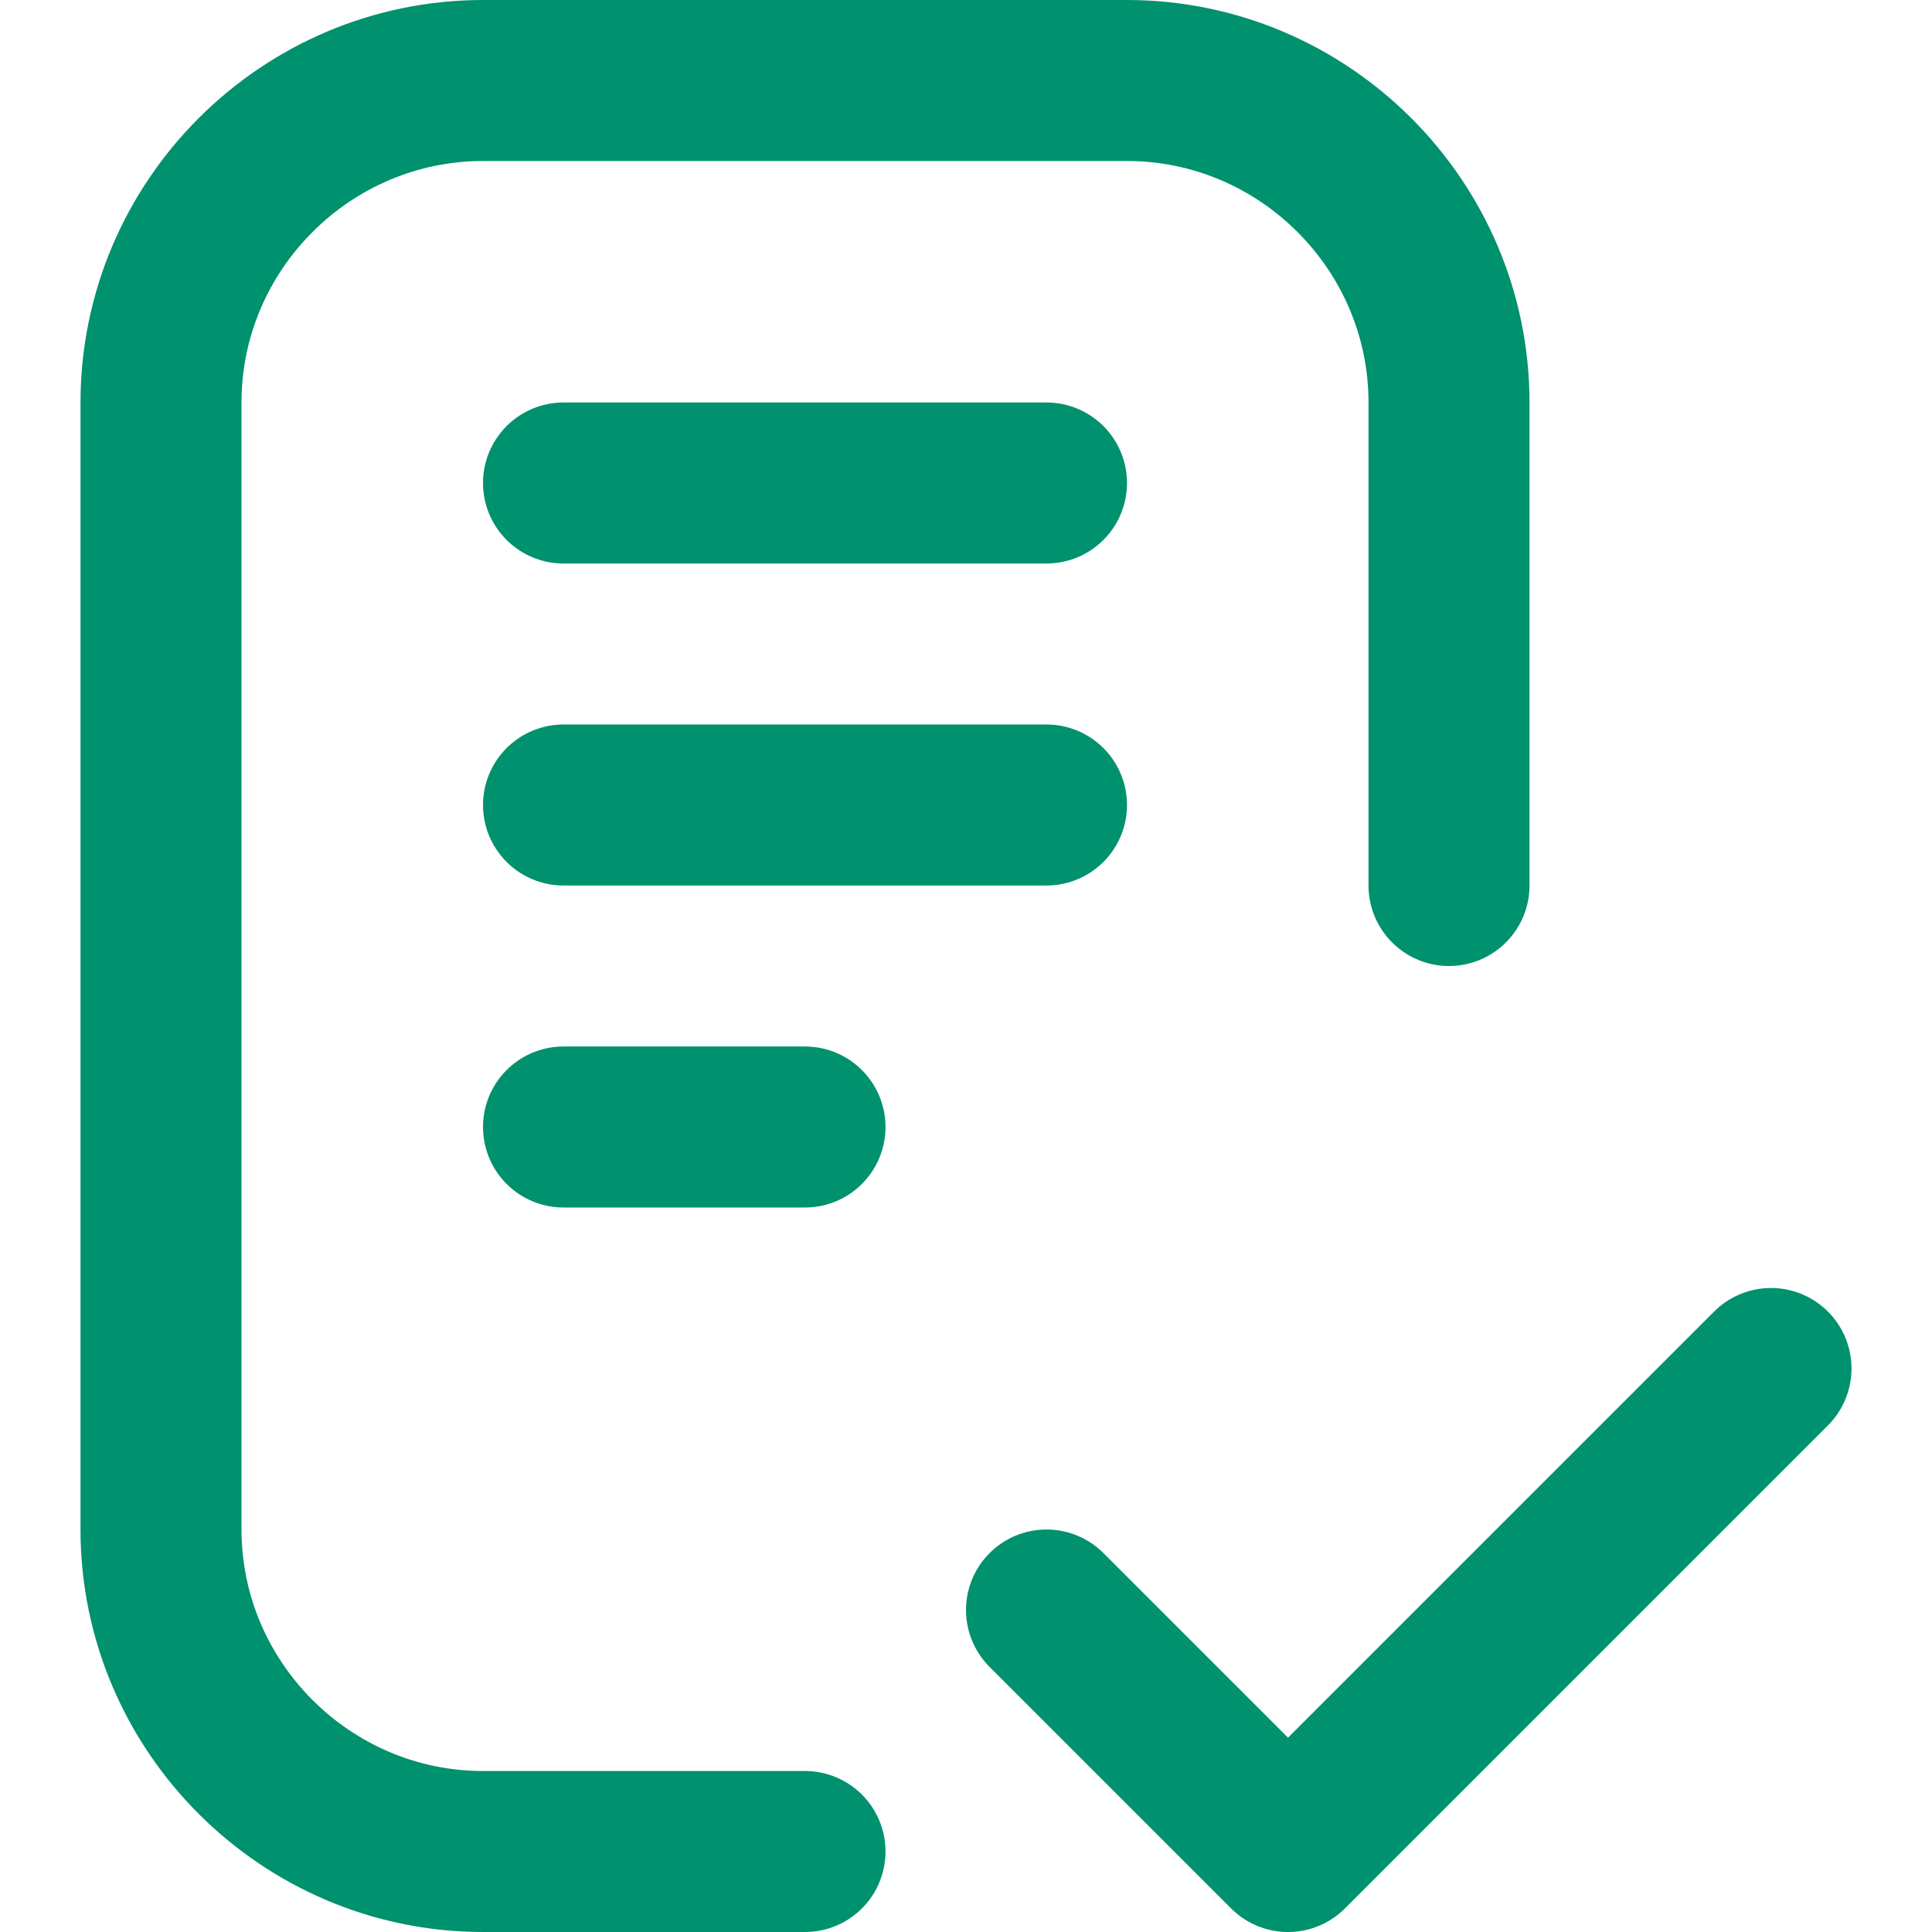 <svg width="24" height="24" viewBox="0 0 24 24" fill="none" xmlns="http://www.w3.org/2000/svg">
<path d="M22 17L16 23L13 20" stroke="#00916E" stroke-width="2" stroke-miterlimit="10" stroke-linecap="round" stroke-linejoin="round"/>
<path d="M10 23H6C3.8 23 2 21.2 2 19V5C2 2.8 3.8 1 6 1H14C16.2 1 18 2.8 18 5V11" stroke="#00916E" stroke-width="2" stroke-miterlimit="10" stroke-linecap="round" stroke-linejoin="round"/>
<path d="M7 6H13" stroke="#00916E" stroke-width="2" stroke-miterlimit="10" stroke-linecap="round" stroke-linejoin="round"/>
<path d="M7 10H13" stroke="#00916E" stroke-width="2" stroke-miterlimit="10" stroke-linecap="round" stroke-linejoin="round"/>
<path d="M7 14H10" stroke="#00916E" stroke-width="2" stroke-miterlimit="10" stroke-linecap="round" stroke-linejoin="round"/>
</svg>
